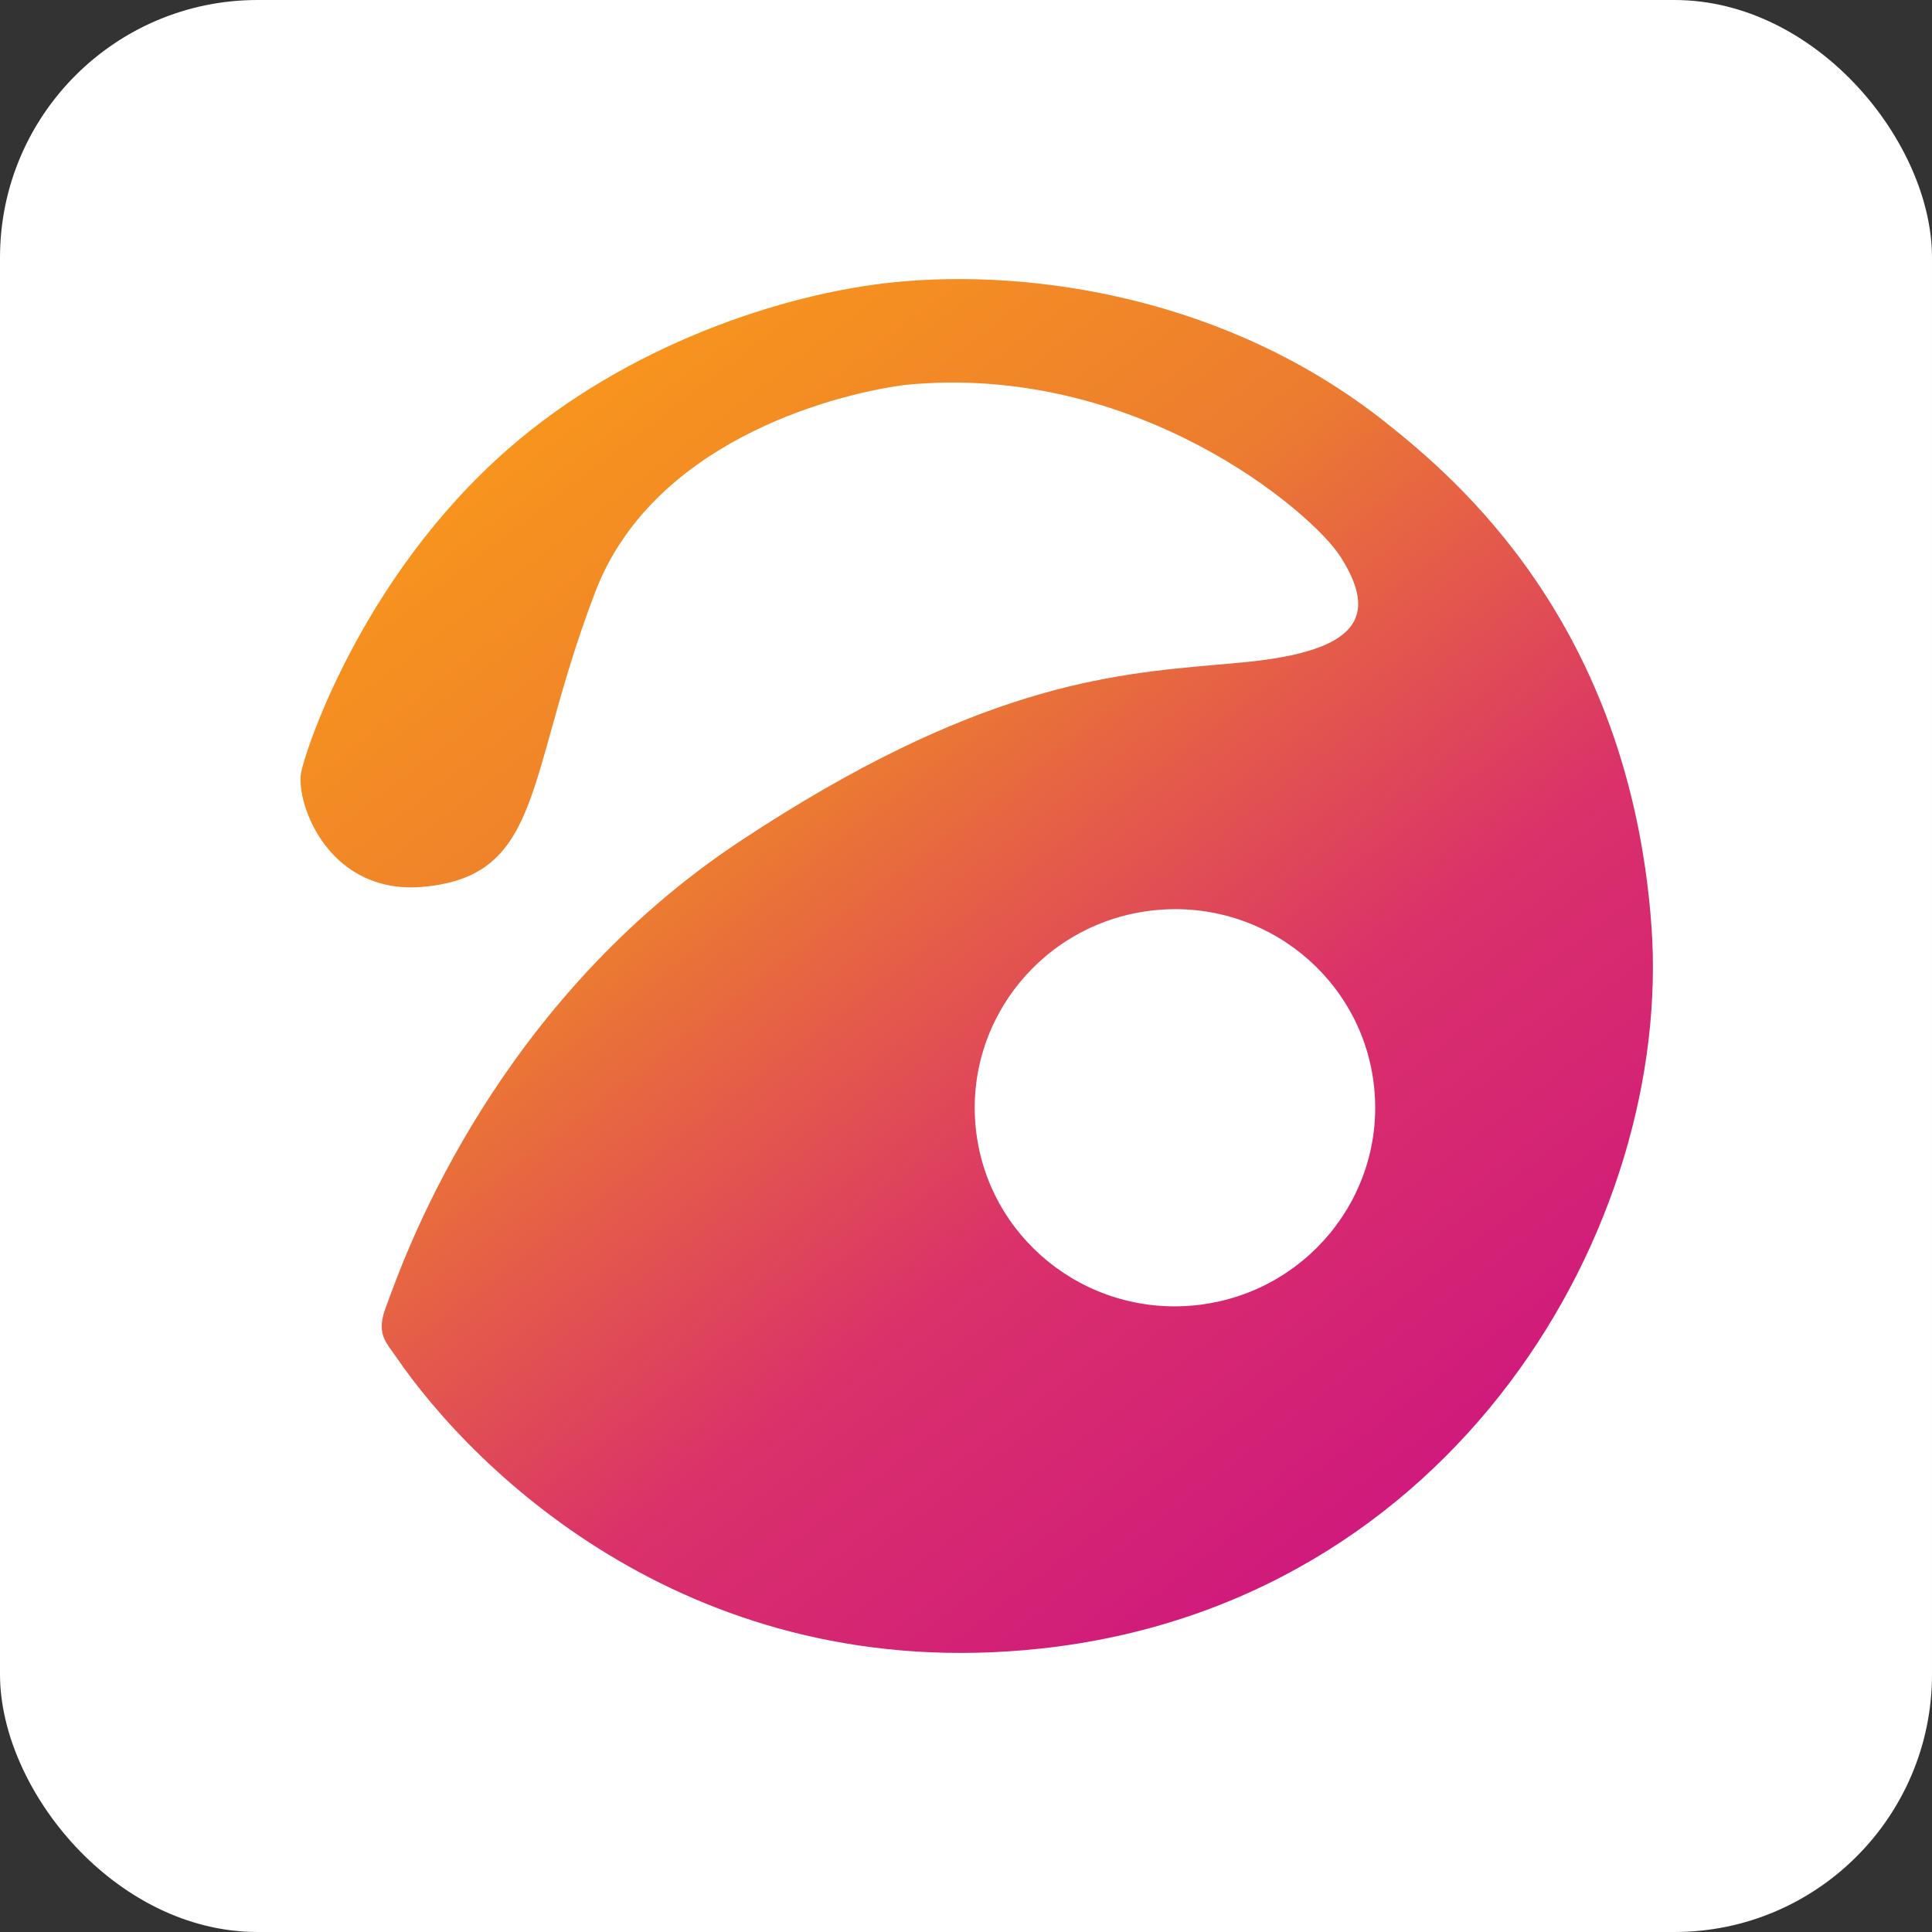<svg width="90" height="90" viewBox="0 0 90 90" fill="none" xmlns="http://www.w3.org/2000/svg">
<rect x="0" y="0" width="90" height="90" fill="#333333" stroke="none"/>
<g id="logo">
<g clip-path="url(#clip0_1527_22140)">
<g id="logo_2">
<rect id="logo_3" width="90" height="90" fill="white"/>
<path id="Subtract" fill-rule="evenodd" clip-rule="evenodd" d="M42.139 17.933C38.438 18.428 30.348 20.752 27.736 27.559C26.791 30.02 26.195 32.161 25.69 33.975C24.45 38.43 23.76 40.908 19.802 41.305C15.347 41.752 13.805 37.503 14.019 36.033C14.134 35.246 16.722 26.979 23.688 20.899C29.195 16.093 36.458 13.669 41.655 13.147C48.121 12.499 57.243 13.87 64.559 19.686C67.857 22.309 75.886 29.052 76.927 43.078C77.969 57.105 67.748 74.725 48.458 76.799C32.35 78.531 22.176 68.661 18.434 63.184C18.378 63.103 18.323 63.027 18.268 62.952C17.882 62.419 17.561 61.975 17.977 60.89C18.008 60.81 18.048 60.7 18.098 60.564C19.009 58.076 23.2 46.631 34.531 39.149C45.426 31.955 51.695 31.404 56.656 30.968C57.137 30.926 57.607 30.885 58.067 30.839C63.264 30.317 64.229 28.733 62.447 25.937C61.11 23.84 52.904 16.854 42.139 17.933ZM55.663 60.807C60.789 60.293 64.528 55.756 64.015 50.673C63.502 45.59 58.93 41.886 53.804 42.4C48.679 42.914 44.94 47.451 45.453 52.534C45.966 57.617 50.538 61.321 55.663 60.807Z" fill="url(#paint0_linear_1527_22140)"/>
</g>
</g>
</g>
<defs>
<linearGradient id="paint0_linear_1527_22140" x1="27.266" y1="18.309" x2="65.979" y2="68.789" gradientUnits="userSpaceOnUse">
<stop stop-color="#F7941D"/>
<stop offset="0" stop-color="#F7941D"/>
<stop offset="0.326" stop-color="#EC7C30"/>
<stop offset="0.685" stop-color="#DA316A"/>
<stop offset="1" stop-color="#D01A7C"/>
</linearGradient>
<clipPath id="clip0_1527_22140">
<rect width="90" height="90" rx="12" fill="white"/>
</clipPath>
</defs>
</svg>
